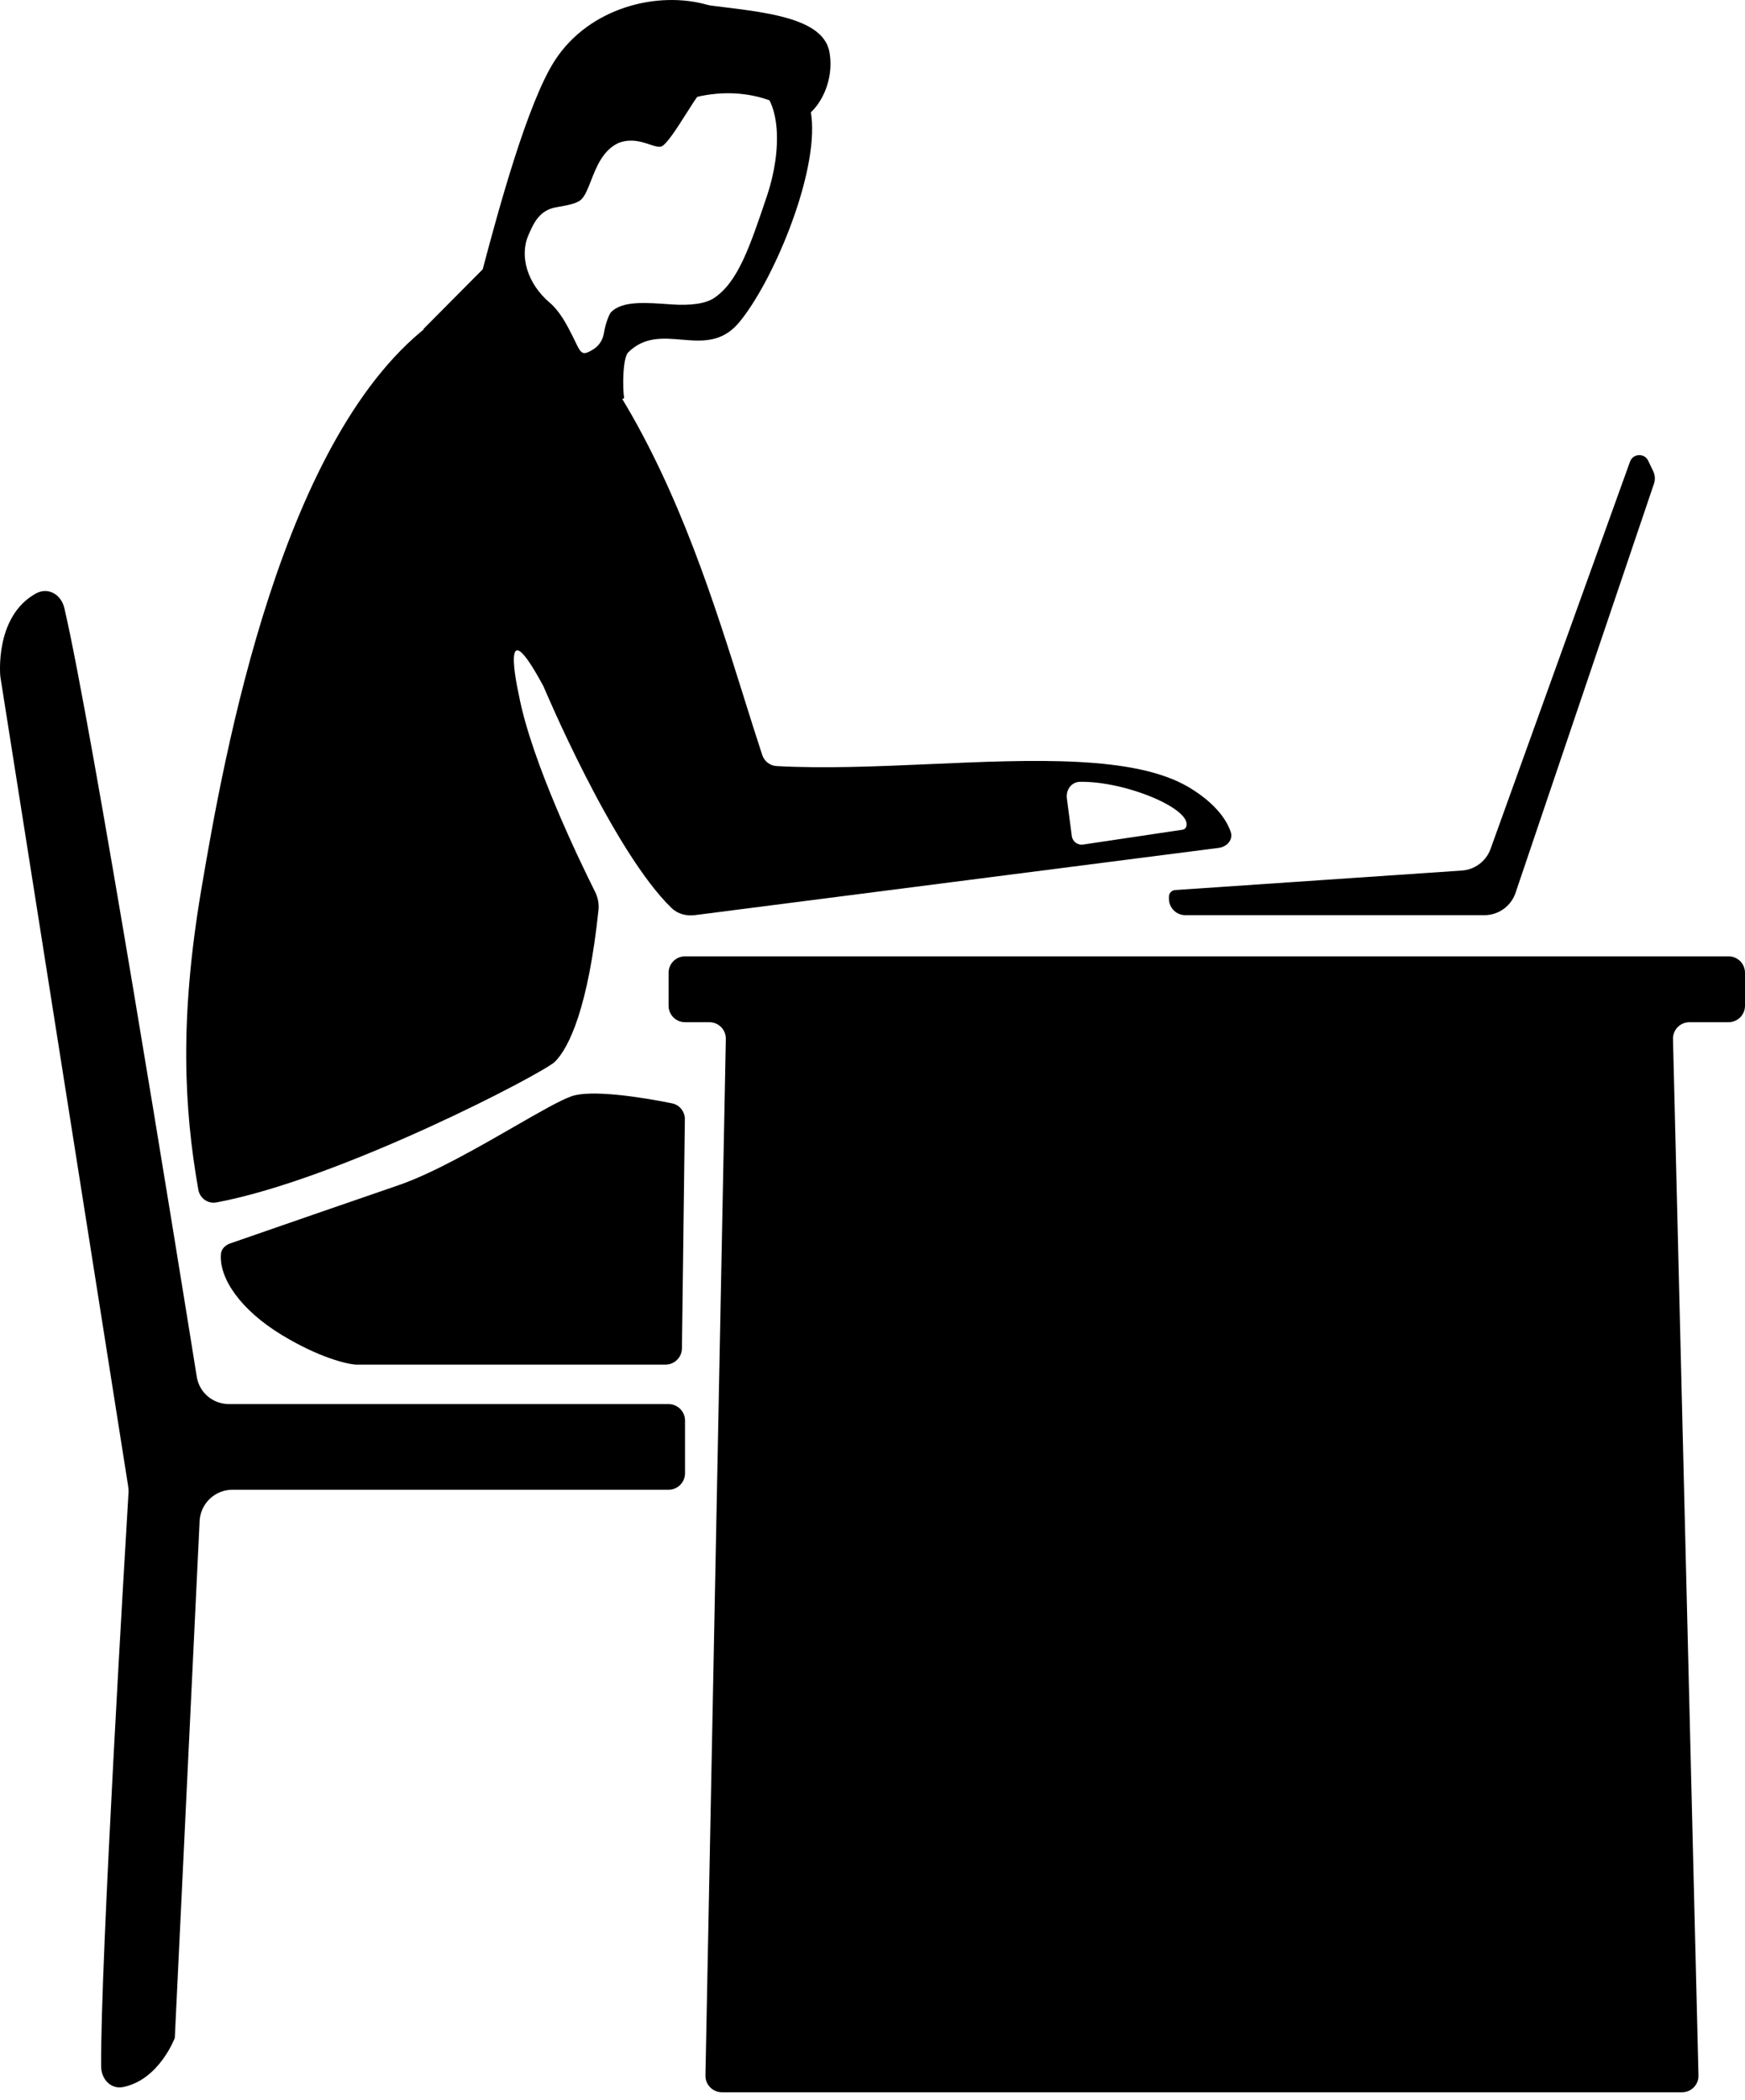 <svg width="64" height="77" viewBox="0 0 64 77" fill="none" xmlns="http://www.w3.org/2000/svg">
<path fill-rule="evenodd" clip-rule="evenodd" d="M7.377 32.653C6.582 37.367 6.748 40.637 7.273 43.622C7.329 43.937 7.623 44.151 7.938 44.092C12.487 43.244 19.938 39.348 20.355 38.931C20.881 38.405 21.577 36.917 21.95 33.37C21.974 33.139 21.928 32.906 21.824 32.698C21.276 31.604 19.491 27.925 19.029 25.481C19.029 25.479 19.029 25.478 19.029 25.476C19.028 25.474 19.028 25.472 19.027 25.469C19.026 25.466 19.026 25.462 19.025 25.459C18.978 25.249 18.299 22.133 19.933 25.168C19.933 25.168 22.468 31.209 24.632 33.298C24.86 33.518 25.179 33.597 25.493 33.556L44.699 31.091C45.001 31.052 45.236 30.79 45.137 30.502C44.906 29.826 44.257 29.256 43.596 28.865C41.615 27.69 37.897 27.853 34.126 28.018C32.181 28.103 30.223 28.188 28.482 28.091C28.239 28.078 28.032 27.916 27.956 27.685C27.736 27.015 27.515 26.313 27.287 25.586L27.287 25.585L27.287 25.584C26.201 22.125 24.942 18.116 22.77 14.543L15.949 11.767C10.335 15.811 8.222 27.643 7.377 32.653ZM39.129 29.278L39.31 30.658C39.337 30.859 39.523 30.999 39.723 30.969L43.358 30.427C43.415 30.418 43.471 30.391 43.496 30.339C43.804 29.685 41.27 28.634 39.605 28.669C39.292 28.676 39.088 28.968 39.129 29.278Z" fill="black"/>
<path d="M6.411 74.728L7.321 55.776C7.352 55.132 7.883 54.627 8.527 54.627H24.521C24.854 54.627 25.124 54.356 25.124 54.023V52.091C25.124 51.758 24.854 51.487 24.521 51.487H8.407C7.813 51.487 7.311 51.072 7.217 50.486C6.475 45.86 3.366 26.593 2.36 22.298C2.243 21.795 1.763 21.515 1.312 21.765C-0.216 22.615 0.012 24.806 0.012 24.806L4.7 54.496C4.714 54.583 4.719 54.657 4.713 54.745C4.622 56.264 3.677 71.992 3.709 75.77C3.713 76.242 4.063 76.623 4.525 76.528C5.844 76.255 6.411 74.728 6.411 74.728Z" fill="black"/>
<path d="M8.103 45.983C8.03 46.867 8.817 48.031 10.335 48.952C11.687 49.773 12.709 50.019 13.051 50.039H24.408C24.738 50.039 25.007 49.773 25.011 49.443L25.118 41.048C25.122 40.764 24.927 40.515 24.649 40.459C23.495 40.223 21.671 39.948 20.959 40.199C20.543 40.346 19.77 40.79 18.857 41.315C17.518 42.085 15.877 43.028 14.621 43.459C13.032 44.004 10.003 45.053 8.442 45.595C8.265 45.657 8.118 45.796 8.103 45.983Z" fill="black"/>
<path d="M43.097 32.638L53.615 31.922C54.093 31.89 54.507 31.578 54.669 31.127L59.783 16.928C59.892 16.626 60.311 16.605 60.45 16.895L60.634 17.28C60.702 17.422 60.712 17.585 60.662 17.734L55.585 32.738C55.419 33.229 54.959 33.559 54.441 33.559H43.476C43.142 33.559 42.872 33.289 42.872 32.955V32.879C42.872 32.752 42.97 32.647 43.097 32.638Z" fill="black"/>
<path d="M63.396 35.068H25.124C24.791 35.068 24.521 35.338 24.521 35.672V36.879C24.521 37.212 24.791 37.483 25.124 37.483H26.018C26.356 37.483 26.628 37.76 26.621 38.098L25.873 76.105C25.866 76.443 26.139 76.721 26.477 76.721H61.691C62.03 76.721 62.303 76.441 62.294 76.102L61.359 38.101C61.351 37.762 61.623 37.483 61.963 37.483H63.396C63.73 37.483 64 37.212 64 36.879V35.672C64 35.338 63.73 35.068 63.396 35.068Z" fill="black"/>
<path fill-rule="evenodd" clip-rule="evenodd" d="M22.891 14.604C22.833 14.237 22.832 13.127 23.041 12.921C23.629 12.338 24.311 12.396 24.994 12.454C25.734 12.516 26.476 12.579 27.104 11.827C28.312 10.381 29.908 6.638 29.778 4.465C29.648 2.291 27.561 0.651 25.97 0.185C24.129 -0.354 21.61 0.274 20.351 2.215C19.343 3.768 18.264 7.761 17.704 9.875L15.526 12.069L20.631 15.467L22.891 14.604ZM21.676 6.625C21.561 6.921 21.459 7.182 21.312 7.32C21.154 7.469 20.792 7.532 20.393 7.602C19.789 7.707 19.573 8.174 19.378 8.628C19.052 9.381 19.329 10.389 20.156 11.094C20.543 11.424 20.792 11.915 20.999 12.323C21.235 12.786 21.286 13.033 21.551 12.921C21.893 12.775 22.095 12.555 22.154 12.189C22.214 11.824 22.356 11.509 22.396 11.465C22.811 11.009 23.72 11.1 24.629 11.163C25.343 11.212 25.887 11.134 26.199 10.922C27.07 10.329 27.497 9.061 28.131 7.179C28.675 5.56 28.702 3.568 27.587 3.014C26.473 2.46 25.984 3.053 25.67 3.42C25.557 3.553 25.378 3.836 25.181 4.146C24.832 4.696 24.429 5.333 24.241 5.375C24.134 5.399 23.993 5.352 23.824 5.296C23.526 5.197 23.139 5.069 22.689 5.241C22.114 5.503 21.875 6.116 21.676 6.625Z" fill="black"/>
<path d="M24.931 3.738C27.104 2.965 28.734 3.778 29.277 4.281C29.579 4.513 30.666 3.376 30.424 1.927C30.183 0.478 27.466 0.418 25.414 0.116C23.772 -0.125 21.249 0.901 20.464 2.169C21.068 3.094 22.758 4.511 24.931 3.738Z" fill="black"/>
</svg>
